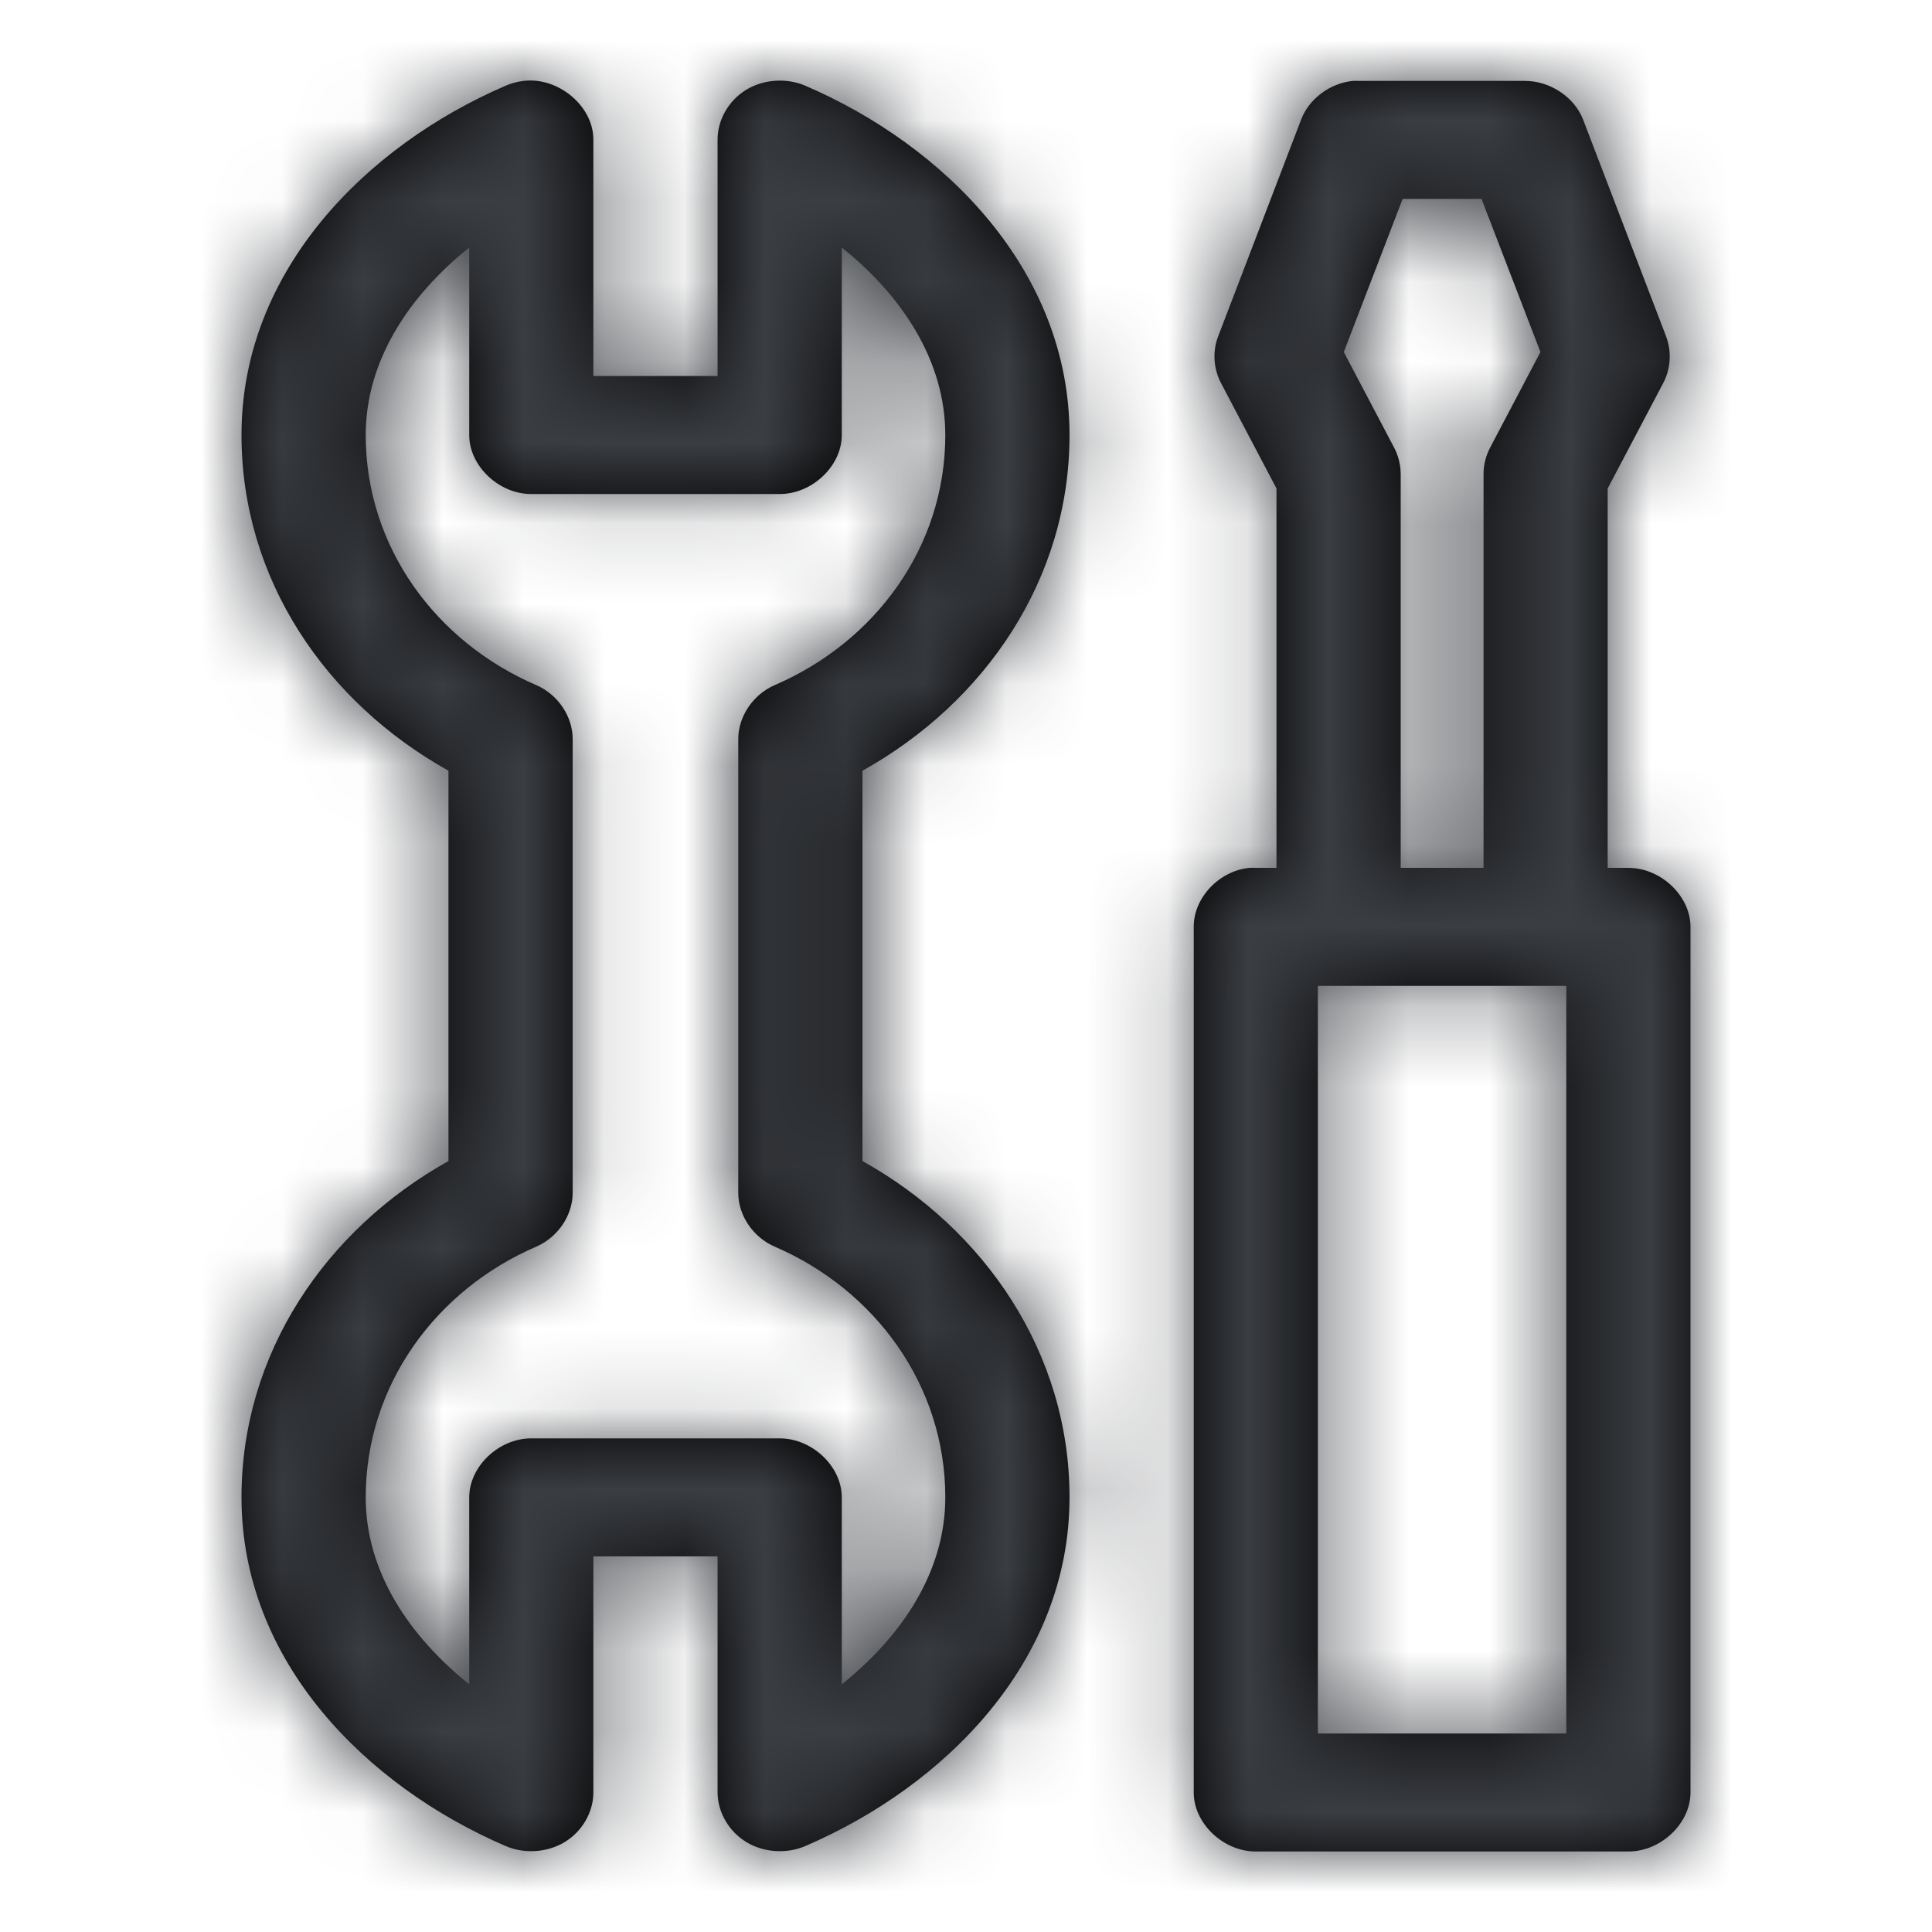<?xml version="1.0" encoding="UTF-8"?>
<svg width="24px" height="24px" viewBox="0 0 24 24" version="1.1" xmlns="http://www.w3.org/2000/svg" xmlns:xlink="http://www.w3.org/1999/xlink">
    <!-- Generator: Sketch 51 (57462) - http://www.bohemiancoding.com/sketch -->
    <title>Icons / Feather / tools</title>
    <desc>Created with Sketch.</desc>
    <defs>
        <path d="M6.504,1.005 C6.426,1.014 6.35,1.035 6.279,1.066 C4.557,1.807 3,3.358 3,5.404 C3,7.197 4.049,8.725 5.571,9.574 L5.571,14.423 C4.049,15.272 3,16.808 3,18.601 C3,20.647 4.557,22.19 6.279,22.931 C6.512,23.033 6.799,23.014 7.016,22.882 C7.232,22.751 7.371,22.511 7.371,22.267 L7.371,19.334 L8.914,19.334 L8.914,22.267 C8.915,22.511 9.054,22.751 9.27,22.882 C9.486,23.014 9.774,23.033 10.007,22.931 C11.729,22.19 13.286,20.647 13.286,18.601 C13.286,16.808 12.236,15.272 10.714,14.423 L10.714,9.574 C12.236,8.725 13.286,7.197 13.286,5.404 C13.286,3.358 11.729,1.807 10.007,1.066 C9.772,0.964 9.483,0.984 9.267,1.117 C9.05,1.25 8.912,1.493 8.914,1.738 L8.914,4.671 L7.371,4.671 L7.371,1.738 C7.375,1.322 6.938,0.953 6.504,1.005 Z M16.805,1.005 C16.52,1.034 16.26,1.229 16.163,1.486 L15.134,4.174 C15.061,4.361 15.073,4.576 15.166,4.755 L15.857,6.068 L15.857,10.781 L15.6,10.781 C15.573,10.779 15.546,10.779 15.52,10.781 C15.143,10.818 14.827,11.154 14.829,11.514 L14.829,22.267 C14.829,22.651 15.196,23 15.6,23 L20.229,23 C20.632,23 21,22.651 21,22.267 L21,11.514 C21,11.13 20.632,10.781 20.229,10.781 L19.971,10.781 L19.971,6.068 L20.663,4.755 C20.756,4.576 20.767,4.361 20.695,4.174 L19.666,1.486 C19.558,1.206 19.256,1.005 18.943,1.005 L16.886,1.005 C16.859,1.004 16.832,1.004 16.805,1.005 Z M17.424,2.471 L18.404,2.471 L19.136,4.373 L18.509,5.564 C18.456,5.666 18.428,5.779 18.429,5.893 L18.429,10.781 L17.4,10.781 L17.4,5.893 C17.4,5.779 17.373,5.666 17.32,5.564 L16.693,4.373 L17.424,2.471 Z M5.829,3.075 L5.829,5.404 C5.829,5.788 6.196,6.137 6.6,6.137 L9.686,6.137 C10.09,6.137 10.457,5.788 10.457,5.404 L10.457,3.075 C11.21,3.677 11.743,4.486 11.743,5.404 C11.743,6.797 10.87,7.975 9.621,8.512 C9.353,8.629 9.169,8.904 9.171,9.184 L9.171,14.821 C9.172,15.099 9.355,15.369 9.621,15.485 C10.87,16.022 11.743,17.208 11.743,18.601 C11.743,19.519 11.21,20.32 10.457,20.923 L10.457,18.601 C10.457,18.217 10.09,17.868 9.686,17.868 L6.6,17.868 C6.196,17.868 5.829,18.217 5.829,18.601 L5.829,20.923 C5.076,20.32 4.543,19.519 4.543,18.601 C4.543,17.208 5.416,16.022 6.664,15.485 C6.93,15.369 7.113,15.099 7.114,14.821 L7.114,9.184 C7.116,8.904 6.933,8.629 6.664,8.512 C5.416,7.975 4.543,6.797 4.543,5.404 C4.543,4.486 5.076,3.677 5.829,3.075 Z M16.371,12.247 L19.457,12.247 L19.457,21.534 L16.371,21.534 L16.371,12.247 Z" id="path-1"></path>
    </defs>
    <g id="Icons-/-Feather-/-tools" stroke="none" stroke-width="1" fill="none" fill-rule="evenodd">
        <mask id="mask-2" fill="white">
            <use xlink:href="#path-1"></use>
        </mask>
        <use id="Shape" fill="#000000" fill-rule="nonzero" xlink:href="#path-1"></use>
        <g id="Colors-/-UI-Grays-/-01.-Payne's-grey" mask="url(#mask-2)" fill="#3A3D42">
            <rect id="Color" x="-2.84e-14" y="-5.68e-14" width="24" height="24"></rect>
        </g>
    </g>
</svg>